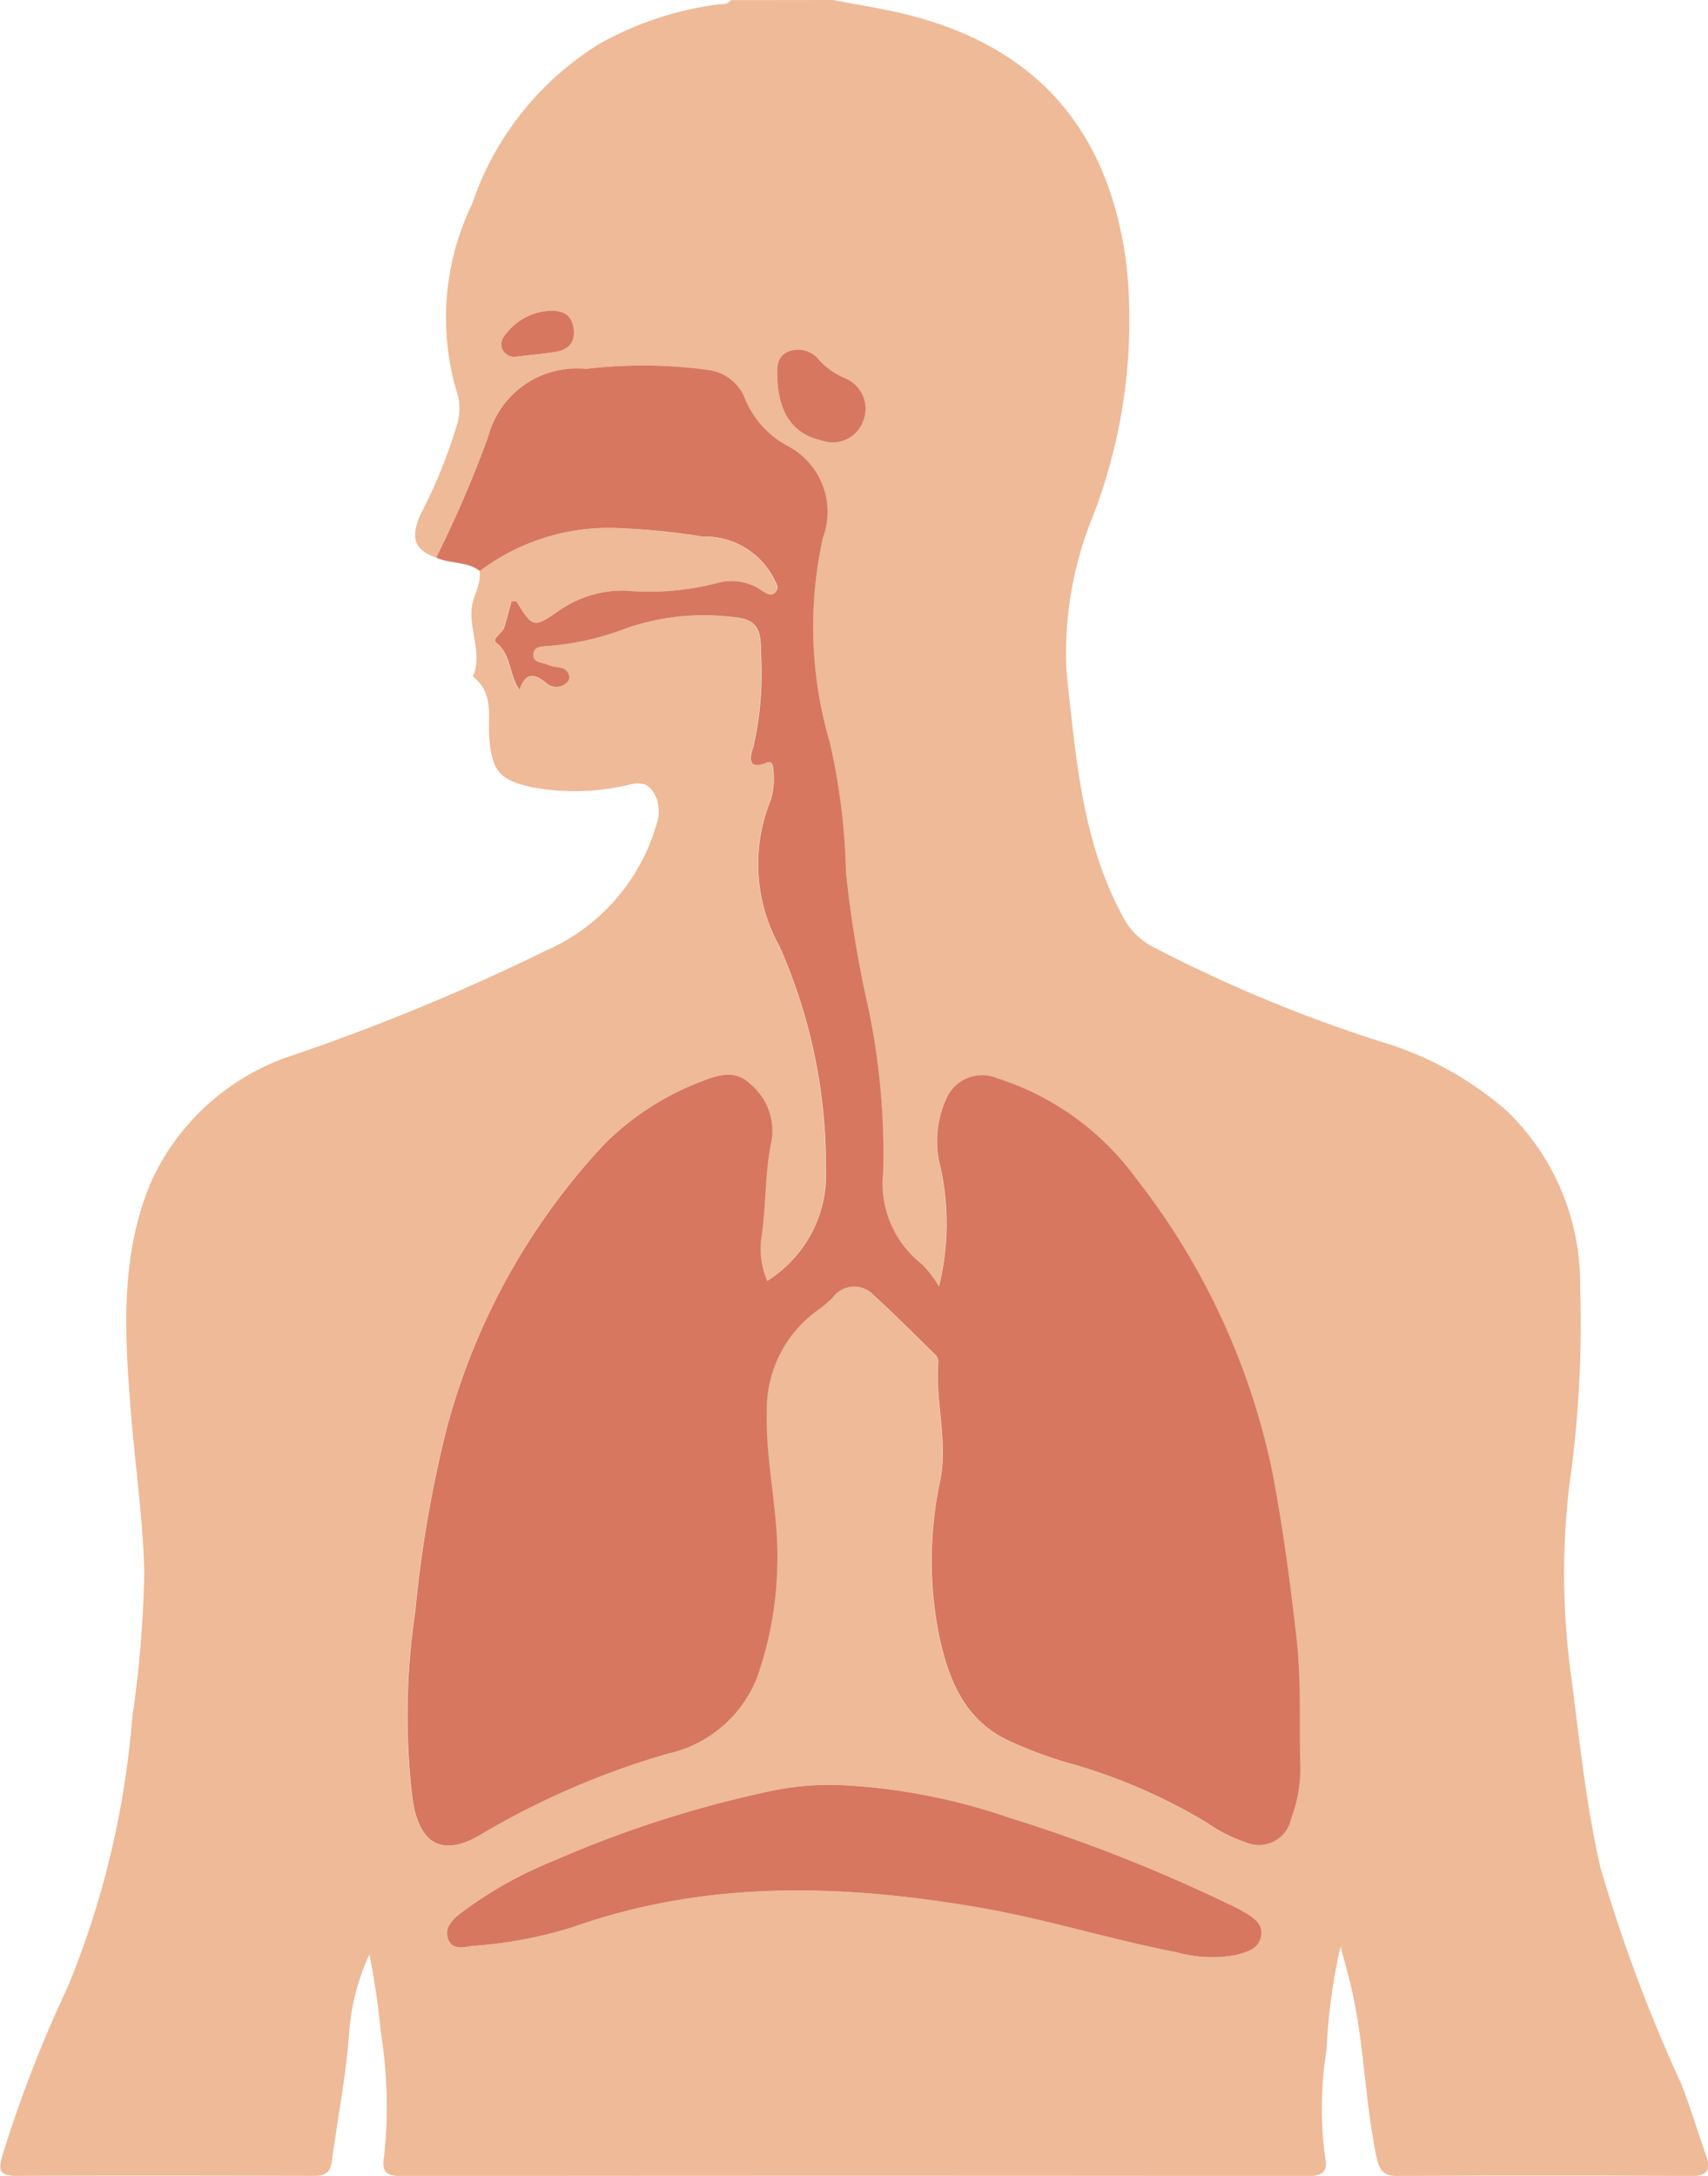 <svg xmlns="http://www.w3.org/2000/svg" width="56" height="71.319" viewBox="0 0 56 71.319">
  <g id="oxygenation" transform="translate(-3357.737 -1097.693)">
    <g id="Group_10" data-name="Group 10" transform="translate(3357.737 1097.693)">
      <path id="Path_38" data-name="Path 38" d="M3385.042,1097.693c.719.136,1.443.251,2.157.413,4.475,1.02,6.925,3.807,7.482,8.351a17.822,17.822,0,0,1-1.094,8.112,11.847,11.847,0,0,0-.875,5.23c.305,2.731.5,5.494,1.863,7.983a2.322,2.322,0,0,0,1.033.981,47.046,47.046,0,0,0,7.374,3.063,11.045,11.045,0,0,1,4.175,2.294,7.856,7.856,0,0,1,2.387,5.746,37.491,37.491,0,0,1-.354,6.511,24.621,24.621,0,0,0,.057,6.231c.277,2.109.486,4.223.964,6.3a51.471,51.471,0,0,0,2.648,7.085c.295.754.528,1.533.8,2.3.163.469.124.726-.491.722q-4.8-.031-9.609,0c-.5,0-.6-.221-.694-.645-.384-1.835-.4-3.724-.828-5.551-.095-.4-.208-.8-.347-1.333a19.311,19.311,0,0,0-.46,3.4,12.046,12.046,0,0,0-.045,3.53c.1.445-.092.6-.559.6q-14.866-.017-29.733,0c-.505,0-.648-.147-.562-.647a15.382,15.382,0,0,0-.111-4.083,24.618,24.618,0,0,0-.372-2.535,7.417,7.417,0,0,0-.662,2.544c-.1,1.434-.381,2.84-.573,4.259-.048.356-.228.457-.559.456-3.273-.007-6.546-.012-9.819,0-.65,0-.5-.357-.4-.73a42.5,42.5,0,0,1,2.14-5.5,29.343,29.343,0,0,0,2.1-8.806,37.3,37.3,0,0,0,.393-4.767c-.047-1.759-.3-3.5-.443-5.253-.2-2.564-.366-5.151.7-7.6a7.74,7.74,0,0,1,4.694-4.1,70.8,70.8,0,0,0,8.211-3.4,6.484,6.484,0,0,0,3.616-4.087,1.344,1.344,0,0,0,.025-.884c-.151-.37-.341-.592-.842-.485a7.66,7.66,0,0,1-3.239.1c-1.053-.227-1.312-.515-1.408-1.578-.064-.718.174-1.508-.54-2.051.325-.778-.145-1.547-.029-2.317.057-.383.313-.728.245-1.141a7.018,7.018,0,0,1,4.476-1.407,22.993,22.993,0,0,1,2.822.278,2.541,2.541,0,0,1,2.34,1.371c.063.142.2.294.06.448s-.308.042-.439-.036a1.736,1.736,0,0,0-1.466-.262,8.779,8.779,0,0,1-3.029.252,3.672,3.672,0,0,0-2.155.647c-.854.593-.865.576-1.406-.281-.014-.021-.083-.007-.165-.01-.077.28-.15.569-.239.854-.058.19-.426.377-.261.5.5.376.4,1.008.759,1.54.19-.574.482-.543.843-.256a.5.5,0,0,0,.64.075c.1-.072.177-.156.143-.285-.076-.3-.35-.25-.564-.308-.066-.018-.129-.052-.2-.073-.174-.054-.411-.072-.406-.3.008-.282.266-.27.471-.288a9.006,9.006,0,0,0,2.559-.578,7.775,7.775,0,0,1,3.423-.384c.818.053,1.028.323,1.009,1.163a10.735,10.735,0,0,1-.246,3.1c-.056.177-.294.821.432.521.185-.077.225.108.224.25a2.461,2.461,0,0,1-.08.965,5.55,5.55,0,0,0,.292,4.824,17.81,17.81,0,0,1,1.512,7.265,4.109,4.109,0,0,1-1.926,3.683,2.722,2.722,0,0,1-.187-1.438c.162-1.051.106-2.119.335-3.167a2,2,0,0,0-.72-1.864c-.477-.461-1.035-.284-1.565-.075a9.008,9.008,0,0,0-3.238,2.1,21.89,21.89,0,0,0-5.128,9.271,40.134,40.134,0,0,0-1.032,6,23.076,23.076,0,0,0-.1,6.086c.2,1.544.971,2.006,2.279,1.213a26.365,26.365,0,0,1,6.1-2.63,4.1,4.1,0,0,0,2.915-2.465,11.65,11.65,0,0,0,.674-3.664c.069-1.725-.4-3.405-.342-5.163a3.986,3.986,0,0,1,1.678-3.249,4.611,4.611,0,0,0,.477-.4.871.871,0,0,1,1.348-.086c.688.62,1.34,1.281,2,1.928a.366.366,0,0,1,.122.241c-.113,1.295.315,2.591.066,3.873a12.548,12.548,0,0,0-.049,5.087c.323,1.505.858,2.854,2.394,3.518a13.794,13.794,0,0,0,1.755.656,18.368,18.368,0,0,1,4.646,1.991,4.766,4.766,0,0,0,1.235.628,1.083,1.083,0,0,0,1.52-.772,4.663,4.663,0,0,0,.3-1.63c-.04-1.411.037-2.821-.121-4.235-.206-1.86-.453-3.715-.808-5.547a23.242,23.242,0,0,0-4.45-9.557,9.03,9.03,0,0,0-4.554-3.289,1.277,1.277,0,0,0-1.65.615,3.354,3.354,0,0,0-.206,2.342,8.609,8.609,0,0,1-.061,3.866,4.244,4.244,0,0,0-.539-.714,3.361,3.361,0,0,1-1.287-3.052,23.3,23.3,0,0,0-.491-5.372,37.7,37.7,0,0,1-.731-4.439,21.189,21.189,0,0,0-.53-4.257,13.419,13.419,0,0,1-.225-6.708,2.436,2.436,0,0,0-1.145-3,3.09,3.09,0,0,1-1.438-1.624,1.5,1.5,0,0,0-1.18-.874,15.869,15.869,0,0,0-4.01-.033,3.006,3.006,0,0,0-3.207,2.227,37.6,37.6,0,0,1-1.7,3.953c-.711-.267-.845-.634-.511-1.407a16.68,16.68,0,0,0,1.2-2.948,1.758,1.758,0,0,0,.028-.961,8.55,8.55,0,0,1,.466-6.271,9.869,9.869,0,0,1,4.191-5.261,10.793,10.793,0,0,1,3.854-1.281c.155-.022.331.022.438-.144Zm.157,58.5a9.512,9.512,0,0,0-2.318.229,36.72,36.72,0,0,0-6.983,2.255,13.232,13.232,0,0,0-3.021,1.693c-.272.2-.586.48-.455.864.139.412.559.265.854.235a14.071,14.071,0,0,0,3.259-.619c4.39-1.546,8.846-1.407,13.346-.627,2.165.374,4.261,1.036,6.414,1.454a4.346,4.346,0,0,0,1.981.09c.373-.1.752-.209.811-.642.056-.408-.285-.6-.588-.777a3.66,3.66,0,0,0-.433-.223,52.021,52.021,0,0,0-7.221-2.849A19.956,19.956,0,0,0,3385.2,1156.194Zm-1.975-46.135c.036,1.177.518,1.862,1.444,2.069a1.061,1.061,0,0,0,1.359-.611,1.081,1.081,0,0,0-.588-1.429,2.489,2.489,0,0,1-.828-.572.879.879,0,0,0-.989-.317C3383.2,1109.358,3383.209,1109.7,3383.224,1110.059Zm-8.557-.677c.466-.054.83-.087,1.192-.14.433-.062.742-.241.688-.758s-.433-.634-.839-.6a1.927,1.927,0,0,0-1.316.675c-.164.185-.292.372-.167.615A.434.434,0,0,0,3374.667,1109.382Z" transform="translate(-3357.737 -1097.693)" fill="#eeba98"/>
      <path id="Path_39" data-name="Path 39" d="M3376.559,1120.022a37.589,37.589,0,0,0,1.7-3.953,3.006,3.006,0,0,1,3.207-2.227,15.858,15.858,0,0,1,4.01.033,1.5,1.5,0,0,1,1.18.874,3.084,3.084,0,0,0,1.438,1.624,2.436,2.436,0,0,1,1.145,3,13.415,13.415,0,0,0,.225,6.708,21.192,21.192,0,0,1,.53,4.257,37.544,37.544,0,0,0,.731,4.439,23.32,23.32,0,0,1,.491,5.372,3.361,3.361,0,0,0,1.287,3.052,4.222,4.222,0,0,1,.54.714,8.61,8.61,0,0,0,.06-3.866,3.356,3.356,0,0,1,.205-2.342,1.278,1.278,0,0,1,1.651-.615,9.027,9.027,0,0,1,4.553,3.289,23.234,23.234,0,0,1,4.45,9.557c.355,1.833.6,3.688.809,5.548.157,1.414.082,2.824.121,4.235a4.651,4.651,0,0,1-.3,1.63,1.083,1.083,0,0,1-1.52.773,4.764,4.764,0,0,1-1.235-.628,18.385,18.385,0,0,0-4.646-1.991,13.758,13.758,0,0,1-1.755-.656c-1.536-.663-2.071-2.012-2.394-3.518a12.547,12.547,0,0,1,.049-5.087c.249-1.282-.179-2.578-.066-3.873a.365.365,0,0,0-.122-.241c-.663-.648-1.315-1.308-2-1.928a.871.871,0,0,0-1.349.086,4.649,4.649,0,0,1-.476.4,3.985,3.985,0,0,0-1.678,3.249c-.057,1.758.41,3.438.342,5.163a11.651,11.651,0,0,1-.675,3.664,4.1,4.1,0,0,1-2.914,2.465,26.367,26.367,0,0,0-6.1,2.63c-1.308.793-2.078.331-2.279-1.213a23.108,23.108,0,0,1,.1-6.086,40.2,40.2,0,0,1,1.032-6,21.89,21.89,0,0,1,5.129-9.271,9,9,0,0,1,3.238-2.1c.531-.209,1.089-.386,1.565.075a2,2,0,0,1,.72,1.864c-.23,1.048-.173,2.116-.335,3.167a2.723,2.723,0,0,0,.188,1.438,4.11,4.11,0,0,0,1.926-3.683,17.8,17.8,0,0,0-1.513-7.265,5.551,5.551,0,0,1-.291-4.824,2.458,2.458,0,0,0,.08-.964c0-.142-.039-.327-.224-.25-.725.3-.488-.344-.431-.521a10.736,10.736,0,0,0,.246-3.1c.019-.84-.191-1.11-1.009-1.163a7.772,7.772,0,0,0-3.423.384,9.028,9.028,0,0,1-2.559.578c-.205.018-.463.005-.471.287-.006.232.232.25.406.3.066.021.129.055.2.073.214.058.488.007.564.308.033.129-.04.214-.143.285a.5.5,0,0,1-.64-.075c-.361-.287-.653-.318-.843.256-.355-.533-.262-1.164-.759-1.54-.164-.124.2-.312.261-.5.088-.285.161-.575.238-.855.081,0,.151-.01.165.01.541.857.552.874,1.406.281a3.674,3.674,0,0,1,2.155-.647,8.783,8.783,0,0,0,3.029-.252,1.737,1.737,0,0,1,1.467.262c.131.078.295.2.439.036s0-.306-.06-.448a2.542,2.542,0,0,0-2.34-1.371,23.037,23.037,0,0,0-2.822-.278,7.02,7.02,0,0,0-4.476,1.407C3377.56,1120.134,3377.009,1120.242,3376.559,1120.022Z" transform="translate(-3362.258 -1101.749)" fill="#d77760"/>
      <path id="Path_40" data-name="Path 40" d="M3390.161,1176a19.948,19.948,0,0,1,5.646,1.08,51.988,51.988,0,0,1,7.222,2.849,3.673,3.673,0,0,1,.433.223c.3.178.644.369.588.777-.059.433-.437.543-.811.642a4.342,4.342,0,0,1-1.98-.09c-2.153-.417-4.25-1.079-6.414-1.454-4.5-.779-8.956-.919-13.346.627a14.061,14.061,0,0,1-3.259.619c-.295.03-.715.177-.854-.235-.13-.383.183-.659.456-.863a13.232,13.232,0,0,1,3.021-1.693,36.737,36.737,0,0,1,6.983-2.255A9.519,9.519,0,0,1,3390.161,1176Z" transform="translate(-3362.699 -1117.497)" fill="#d77760"/>
      <path id="Path_41" data-name="Path 41" d="M3391.852,1113.936c-.015-.356-.021-.7.4-.861a.879.879,0,0,1,.989.318,2.488,2.488,0,0,0,.828.572,1.08,1.08,0,0,1,.588,1.429,1.061,1.061,0,0,1-1.359.611C3392.37,1115.8,3391.888,1115.113,3391.852,1113.936Z" transform="translate(-3366.365 -1101.57)" fill="#d77760"/>
      <path id="Path_42" data-name="Path 42" d="M3380.232,1112.831a.433.433,0,0,1-.442-.21c-.125-.243,0-.43.167-.615a1.926,1.926,0,0,1,1.316-.674c.406-.032.785.078.839.6s-.256.7-.688.758C3381.062,1112.743,3380.7,1112.777,3380.232,1112.831Z" transform="translate(-3363.302 -1101.142)" fill="#d77760"/>
    </g>
  </g>
</svg>
